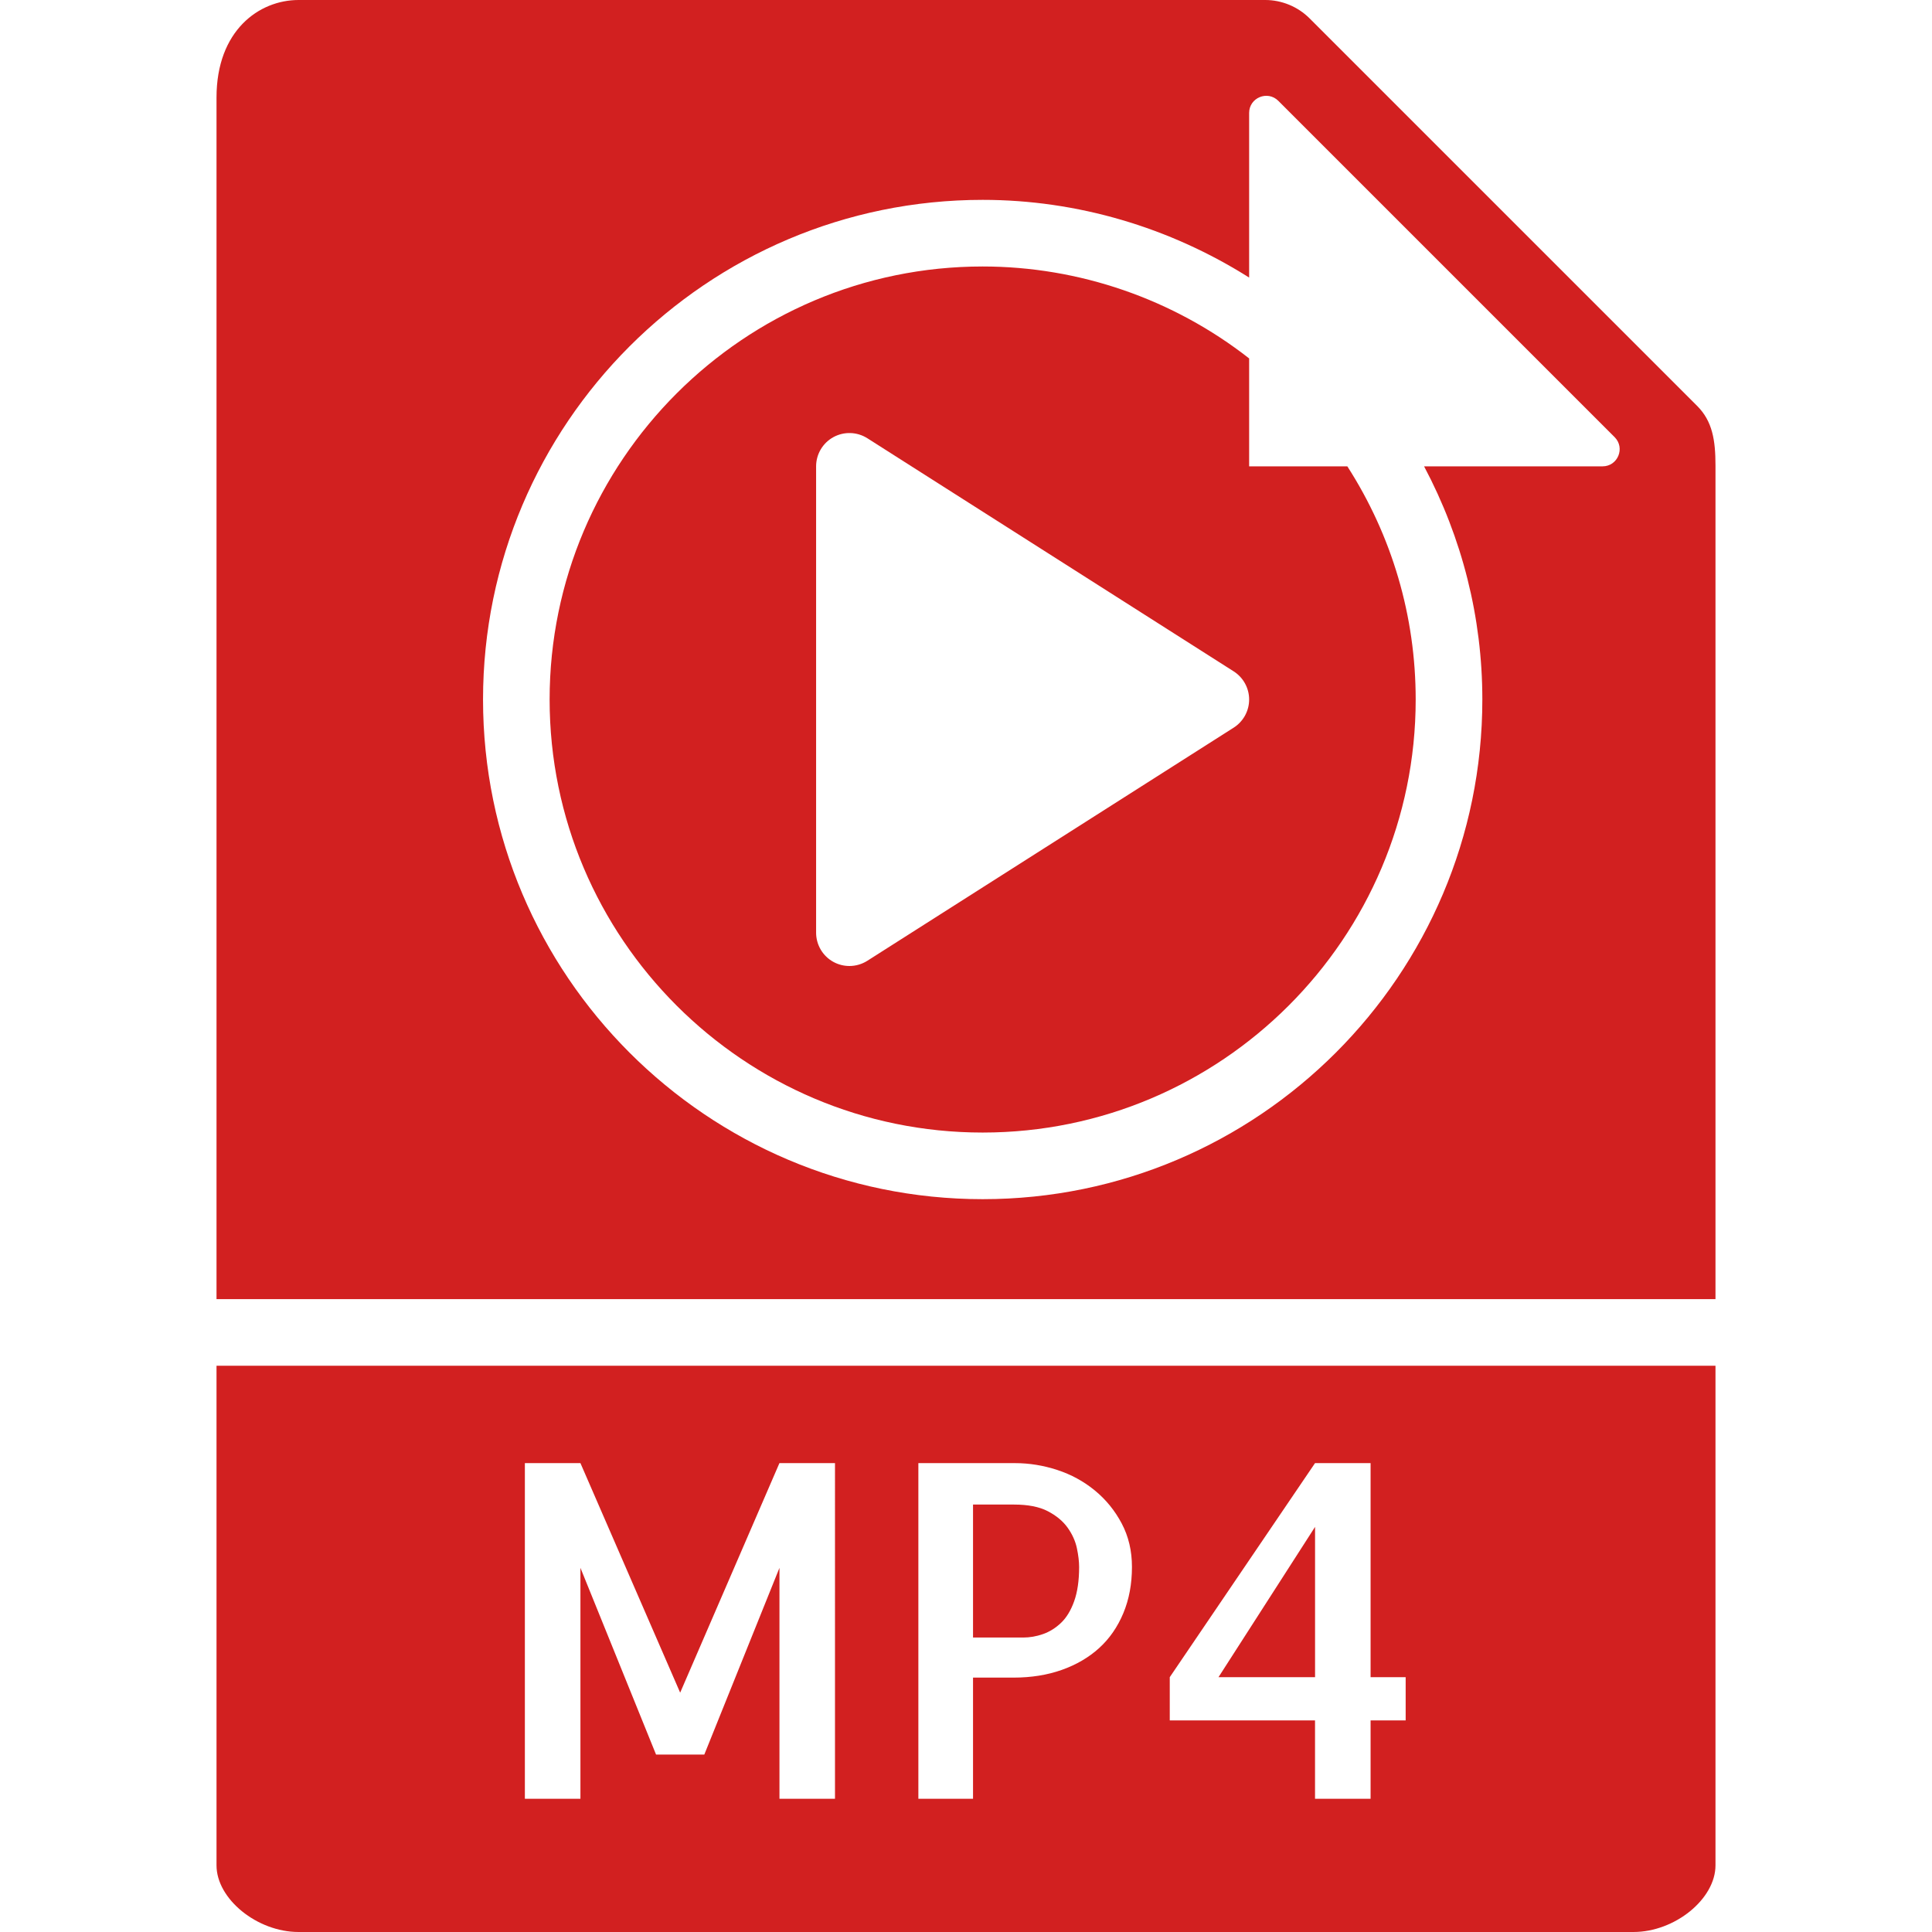 <?xml version="1.0" encoding="iso-8859-1"?>
<!-- Generator: Adobe Illustrator 18.0.0, SVG Export Plug-In . SVG Version: 6.00 Build 0)  -->
<!DOCTYPE svg PUBLIC "-//W3C//DTD SVG 1.1//EN" "http://www.w3.org/Graphics/SVG/1.1/DTD/svg11.dtd">
<svg version="1.1" id="Capa_1" xmlns="http://www.w3.org/2000/svg" xmlns:xlink="http://www.w3.org/1999/xlink" x="0px" y="0px"
	 viewBox="0 0 58 58" style="enable-background:new 0 0 58 58;" xml:space="preserve">
	 <style type="text/css" media="screen"> <![CDATA[ g {fill: #D22020;}]]> </style> 
<g>
	<path d="M29.5,34c7.168,0,13-5.832,13-13c0-2.498-0.708-4.907-2.052-7H38.5h-1v-1v-2.24C35.221,8.977,32.398,8,29.5,8
		c-7.168,0-13,5.832-13,13S22.332,34,29.5,34z M24.5,14c0-0.365,0.199-0.701,0.519-0.877c0.321-0.175,0.71-0.162,1.019,0.033l11,7
		C37.325,20.34,37.5,20.658,37.5,21s-0.175,0.66-0.463,0.844l-11,7C25.874,28.947,25.687,29,25.5,29
		c-0.166,0-0.331-0.041-0.481-0.123C24.699,28.701,24.5,28.365,24.5,28V14z"/>
	<path d="M32.048,45.858c-0.142-0.196-0.34-0.36-0.595-0.492c-0.255-0.132-0.593-0.198-1.012-0.198h-1.23v3.992h1.504
		c0.2,0,0.398-0.034,0.595-0.103c0.196-0.068,0.376-0.18,0.54-0.335s0.296-0.371,0.396-0.649c0.1-0.278,0.15-0.622,0.15-1.032
		c0-0.164-0.023-0.354-0.068-0.567C32.282,46.26,32.189,46.055,32.048,45.858z"/>
	<path d="M51.5,39V13.978c0-0.766-0.092-1.333-0.55-1.792L39.313,0.55C38.964,0.201,38.48,0,37.985,0H8.963
		C7.777,0,6.5,0.916,6.5,2.926V39H51.5z M29.5,6c2.842,0,5.615,0.826,8,2.333V3.391c0-0.458,0.553-0.687,0.877-0.363l10.095,10.095
		C48.796,13.447,48.567,14,48.109,14h-5.357c1.142,2.151,1.749,4.535,1.749,7c0,8.271-6.729,15-15,15s-15-6.729-15-15
		S21.229,6,29.5,6z"/>
	<polygon points="39.479,50.35 39.479,45.838 36.58,50.35 	"/>
	<path d="M6.5,41v15c0,1.009,1.22,2,2.463,2h40.074c1.243,0,2.463-0.991,2.463-2V41H6.5z M25.068,54H23.4v-6.932l-2.256,5.605
		h-1.449l-2.27-5.605V54h-1.668V43.924h1.668l2.994,6.891l2.98-6.891h1.668V54z M33.723,48.429
		c-0.173,0.415-0.415,0.764-0.725,1.046c-0.31,0.282-0.684,0.501-1.121,0.656s-0.921,0.232-1.449,0.232h-1.217V54H27.57V43.924
		h2.898c0.428,0,0.852,0.068,1.271,0.205c0.419,0.137,0.795,0.342,1.128,0.615c0.333,0.273,0.602,0.604,0.807,0.991
		s0.308,0.822,0.308,1.306C33.982,47.552,33.896,48.014,33.723,48.429z M42.199,51.648h-1.053V54h-1.668v-2.352h-4.361V50.35
		l4.361-6.426h1.668v6.426h1.053V51.648z"/>
</g>
<g>
</g>
<g>
</g>
<g>
</g>
<g>
</g>
<g>
</g>
<g>
</g>
<g>
</g>
<g>
</g>
<g>
</g>
<g>
</g>
<g>
</g>
<g>
</g>
<g>
</g>
<g>
</g>
<g>
</g>
</svg>
